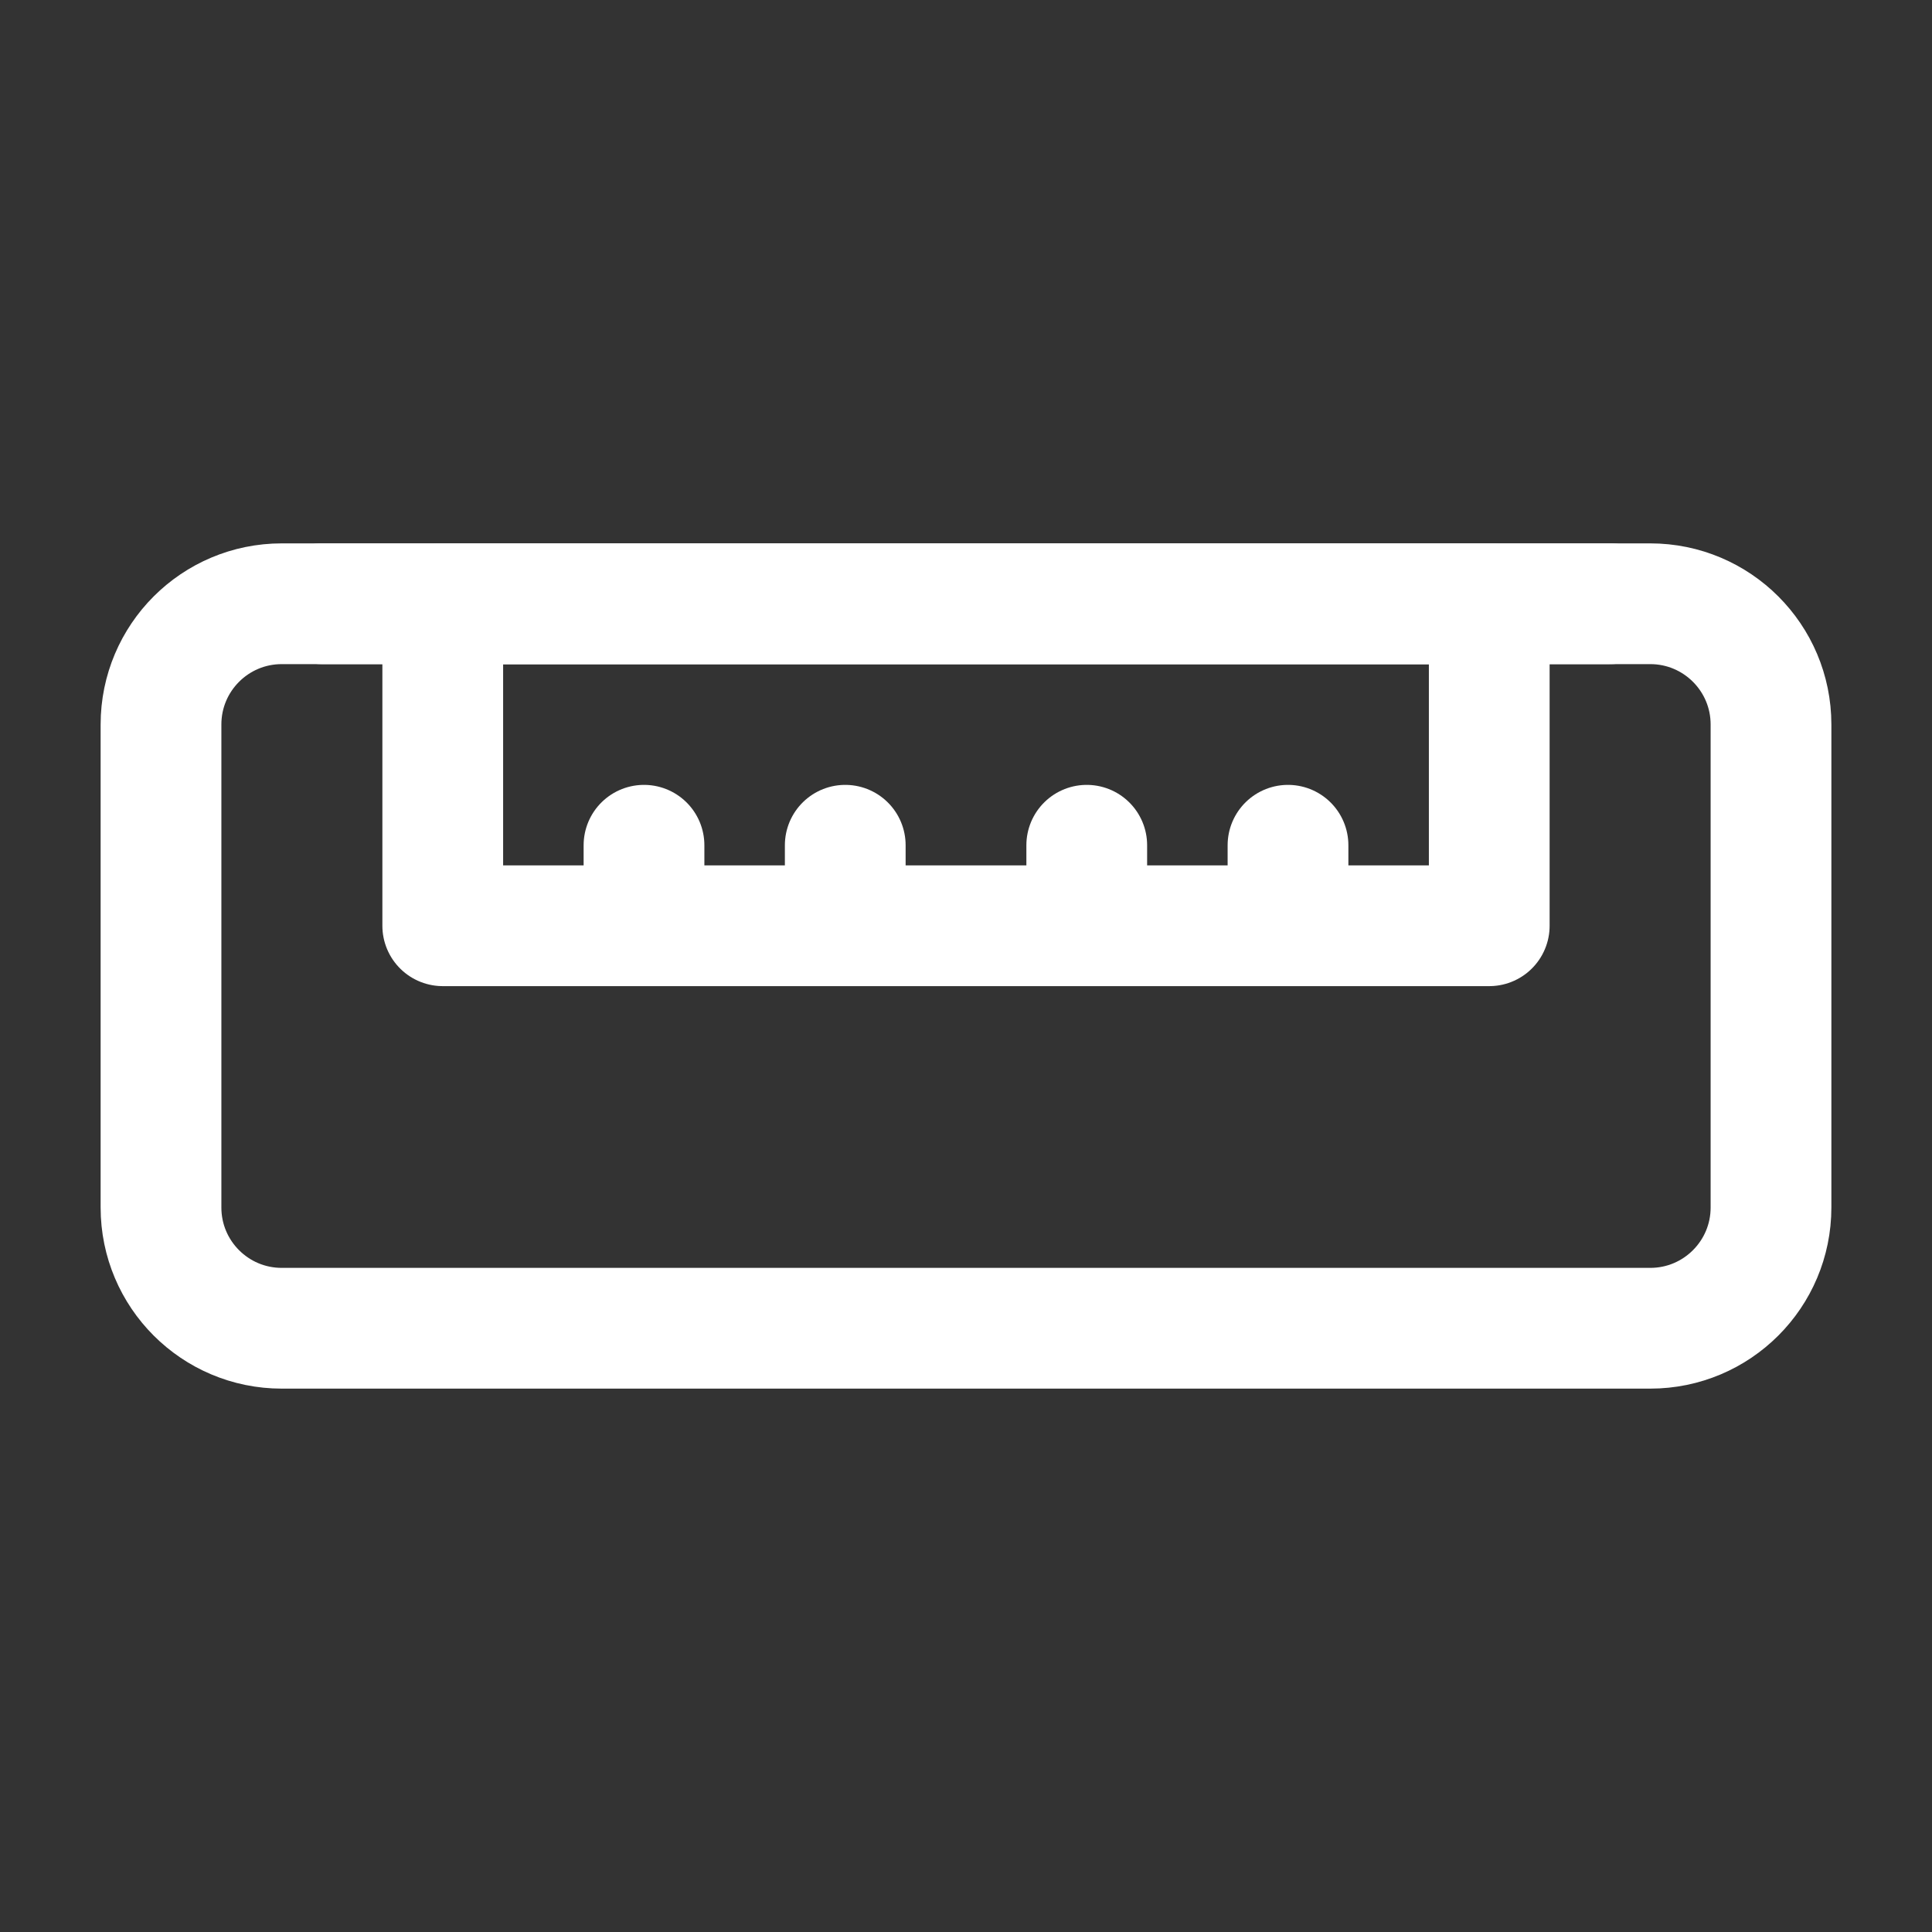 <?xml version="1.0" encoding="UTF-8"?><svg width="32" height="32" viewBox="0 0 48 48" fill="none" xmlns="http://www.w3.org/2000/svg"><rect x="0" y="0" width="48" height="48" fill="#333333" stroke="none"/><path d="M4 18C4 16.343 5.343 15 7 15H41C42.657 15 44 16.343 44 18V30C44 31.657 42.657 33 41 33H7C5.343 33 4 31.657 4 30V18Z" fill="none" stroke="#ffffff" stroke-width="3" stroke-linecap="round" stroke-linejoin="round"/><path d="M11 15H37V23H11V15Z" fill="none" stroke="#ffffff" stroke-width="3" stroke-linecap="round" stroke-linejoin="round"/><path d="M21 23V21" stroke="#ffffff" stroke-width="3" stroke-linecap="round" stroke-linejoin="round"/><path d="M27 23V21" stroke="#ffffff" stroke-width="3" stroke-linecap="round" stroke-linejoin="round"/><path d="M32 23V21" stroke="#ffffff" stroke-width="3" stroke-linecap="round" stroke-linejoin="round"/><path d="M16 23V21" stroke="#ffffff" stroke-width="3" stroke-linecap="round" stroke-linejoin="round"/><path d="M8 15L40 15" stroke="#ffffff" stroke-width="3" stroke-linecap="round" stroke-linejoin="round"/></svg>